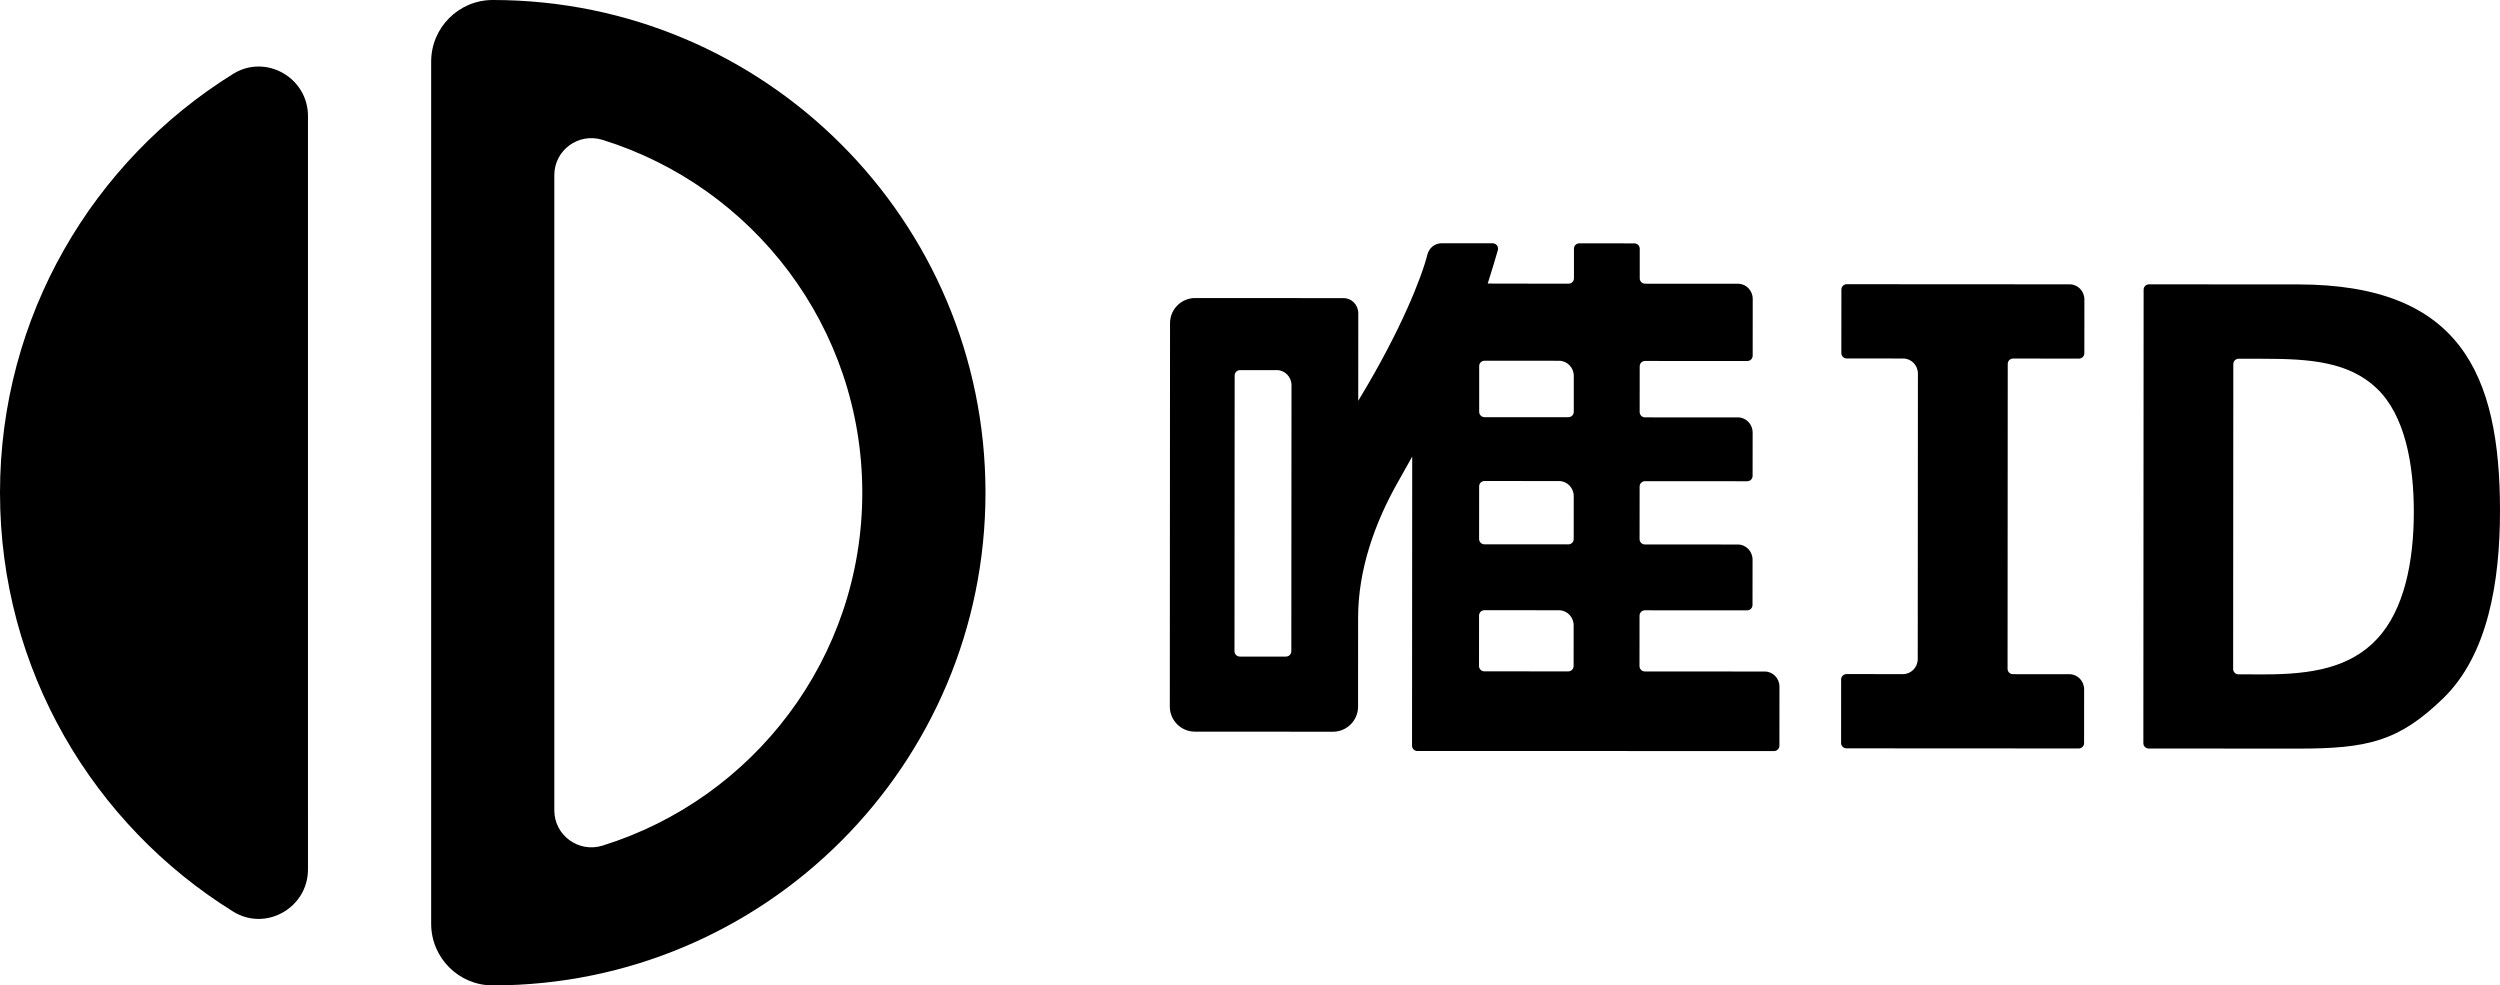 
<!-- Generator: Adobe Illustrator 23.0.2, SVG Export Plug-In . SVG Version: 6.00 Build 0)  -->
<svg version="1.1" id="图层_1" xmlns="http://www.w3.org/2000/svg" xmlns:xlink="http://www.w3.org/1999/xlink" x="0px" y="0px"
	 viewBox="0 0 575.3 226.77" style="enable-background:new 0 0 575.3 226.77;" xml:space="preserve">
<g>
	<g>
		<path d="M0,113.39c0,40.7,21.45,76.38,53.65,96.38c7.51,4.66,17.22-0.86,17.22-9.7v-13.05V39.75V26.7c0-8.84-9.71-14.36-17.22-9.7
			C21.45,37,0,72.69,0,113.39z"/>
		<path d="M113.39,0L113.39,0c-7.83,0.01-14.17,6.35-14.17,14.18v15.36v167.68v15.36c0,7.83,6.34,14.18,14.17,14.18h0
			c62.62,0,113.39-50.76,113.39-113.39S176.01,0,113.39,0z M127.56,186.48V40.29c0-5.75,5.58-9.82,11.08-8.11
			c34.63,10.75,59.79,43.03,59.79,81.21s-25.16,70.45-59.79,81.21C133.14,196.3,127.56,192.23,127.56,186.48z"/>
	</g>
	<g>
		<path d="M562.23,160.69c10.25-9.94,13.07-26.71,13.07-43.16c0-31.7-9.34-52.06-46.51-52.08l-34.27-0.02
			c-0.68,0-1.23,0.55-1.23,1.23l-0.06,104.36c0,0.68,0.55,1.23,1.23,1.23l34.13,0.02C544.83,172.29,551.97,170.64,562.23,160.69z
			 M513.89,153.95l0.04-70.17c0-0.68,0.55-1.23,1.23-1.23l5.82,0.01c10.34,0.01,19.47,0.62,25.96,6.81
			c6.51,6.22,8.54,17.49,8.53,28.51c-0.01,11.37-2.21,22.44-8.43,29.12c-6.23,6.7-15.17,8.2-26.03,8.19l-5.89-0.01
			C514.44,155.18,513.89,154.63,513.89,153.95z"/>
		<path d="M478.42,82.52c0.68,0,1.23-0.55,1.23-1.23l0.01-12.37c0-1.93-1.51-3.49-3.38-3.49l-51.31-0.03
			c-0.68,0-1.23,0.55-1.23,1.23l-0.01,14.63c0,0.68,0.55,1.23,1.23,1.23l13.01,0.01c1.87,0,3.39,1.57,3.38,3.49l-0.04,65.65
			c0,1.93-1.52,3.49-3.39,3.49l-13.01-0.01c-0.68,0-1.23,0.55-1.23,1.23l-0.01,14.63c0,0.68,0.55,1.23,1.23,1.23l53.46,0.03
			c0.68,0,1.23-0.55,1.23-1.23l0.01-12.37c0-1.93-1.51-3.49-3.38-3.49l-13.01-0.01c-0.68,0-1.23-0.55-1.23-1.23l0.04-70.17
			c0-0.68,0.55-1.23,1.23-1.23L478.42,82.52z"/>
		<path d="M408.25,172.83c0.68,0,1.23-0.55,1.23-1.23l0.01-13.58c0-1.93-1.51-3.49-3.38-3.49l-27.6-0.02
			c-0.68,0-1.23-0.55-1.23-1.23l0.01-11.61c0-0.68,0.55-1.23,1.23-1.23l23.54,0.01c0.68,0,1.23-0.55,1.23-1.23l0.01-10.43
			c0-1.93-1.51-3.49-3.38-3.49l-21.39-0.01c-0.68,0-1.23-0.55-1.23-1.23l0.01-12.1c0-0.68,0.55-1.23,1.23-1.23l23.54,0.01
			c0.68,0,1.23-0.55,1.23-1.23l0.01-9.97c0-1.93-1.51-3.49-3.38-3.49l-21.39-0.01c-0.68,0-1.23-0.55-1.23-1.23l0.01-10.52
			c0-0.68,0.55-1.23,1.23-1.23l23.54,0.01c0.68,0,1.23-0.55,1.23-1.23l0.01-13.06c0-1.93-1.51-3.49-3.38-3.49l-21.39-0.01
			c-0.68,0-1.23-0.55-1.23-1.23l0-6.82c0-0.68-0.55-1.23-1.23-1.23l-12.68-0.01c-0.68,0-1.23,0.55-1.23,1.23l0,6.82
			c0,0.68-0.55,1.23-1.23,1.23l-17.36-0.01l0.01-0.02l-1.27,0l0.13-0.4c0.78-2.44,1.52-4.88,2.21-7.29
			c0.22-0.79-0.37-1.57-1.19-1.57l-11.75-0.01c-1.53,0-2.89,1.06-3.27,2.59c-1.31,5.2-5.98,17.16-15.37,32.75l-0.55,0.92l0.01-20.14
			c0-1.93-1.51-3.49-3.38-3.49l-34.16-0.02c-3.19,0-5.77,2.58-5.78,5.77l-0.05,88.23c0,3.19,2.58,5.78,5.77,5.78l31.77,0.02
			c3.19,0,5.77-2.58,5.78-5.77l0.01-20.5c0.01-10.94,3.78-21.69,9.13-31.13c1.1-1.95,2.08-3.69,2.76-4.92l0.56-1.01l-0.04,66.54
			c0,0.68,0.55,1.23,1.23,1.23L408.25,172.83z M340.39,84.24c0-0.68,0.55-1.23,1.23-1.23l17.16,0.01c1.87,0,3.39,1.57,3.38,3.49
			l0,8.26c0,0.68-0.55,1.23-1.23,1.23L341.62,96c-0.68,0-1.23-0.55-1.23-1.23L340.39,84.24z M340.38,111.92
			c0-0.68,0.55-1.23,1.23-1.23l17.16,0.01c1.87,0,3.39,1.57,3.38,3.49l-0.01,9.85c0,0.68-0.55,1.23-1.23,1.23l-19.31-0.01
			c-0.68,0-1.23-0.55-1.23-1.23L340.38,111.92z M340.36,141.65c0-0.68,0.55-1.23,1.23-1.23l17.16,0.01c1.87,0,3.39,1.57,3.38,3.49
			l-0.01,9.35c0,0.68-0.55,1.23-1.23,1.23l-19.31-0.01c-0.68,0-1.23-0.55-1.23-1.23L340.36,141.65z M295.93,151.09l-10.62,0
			c-0.68,0-1.23-0.55-1.23-1.23l0.04-63.46c0-0.68,0.55-1.23,1.23-1.23l8.47,0c1.87,0,3.39,1.57,3.38,3.49l-0.04,61.2
			C297.16,150.54,296.61,151.09,295.93,151.09z"/>
	</g>
</g>
</svg>
